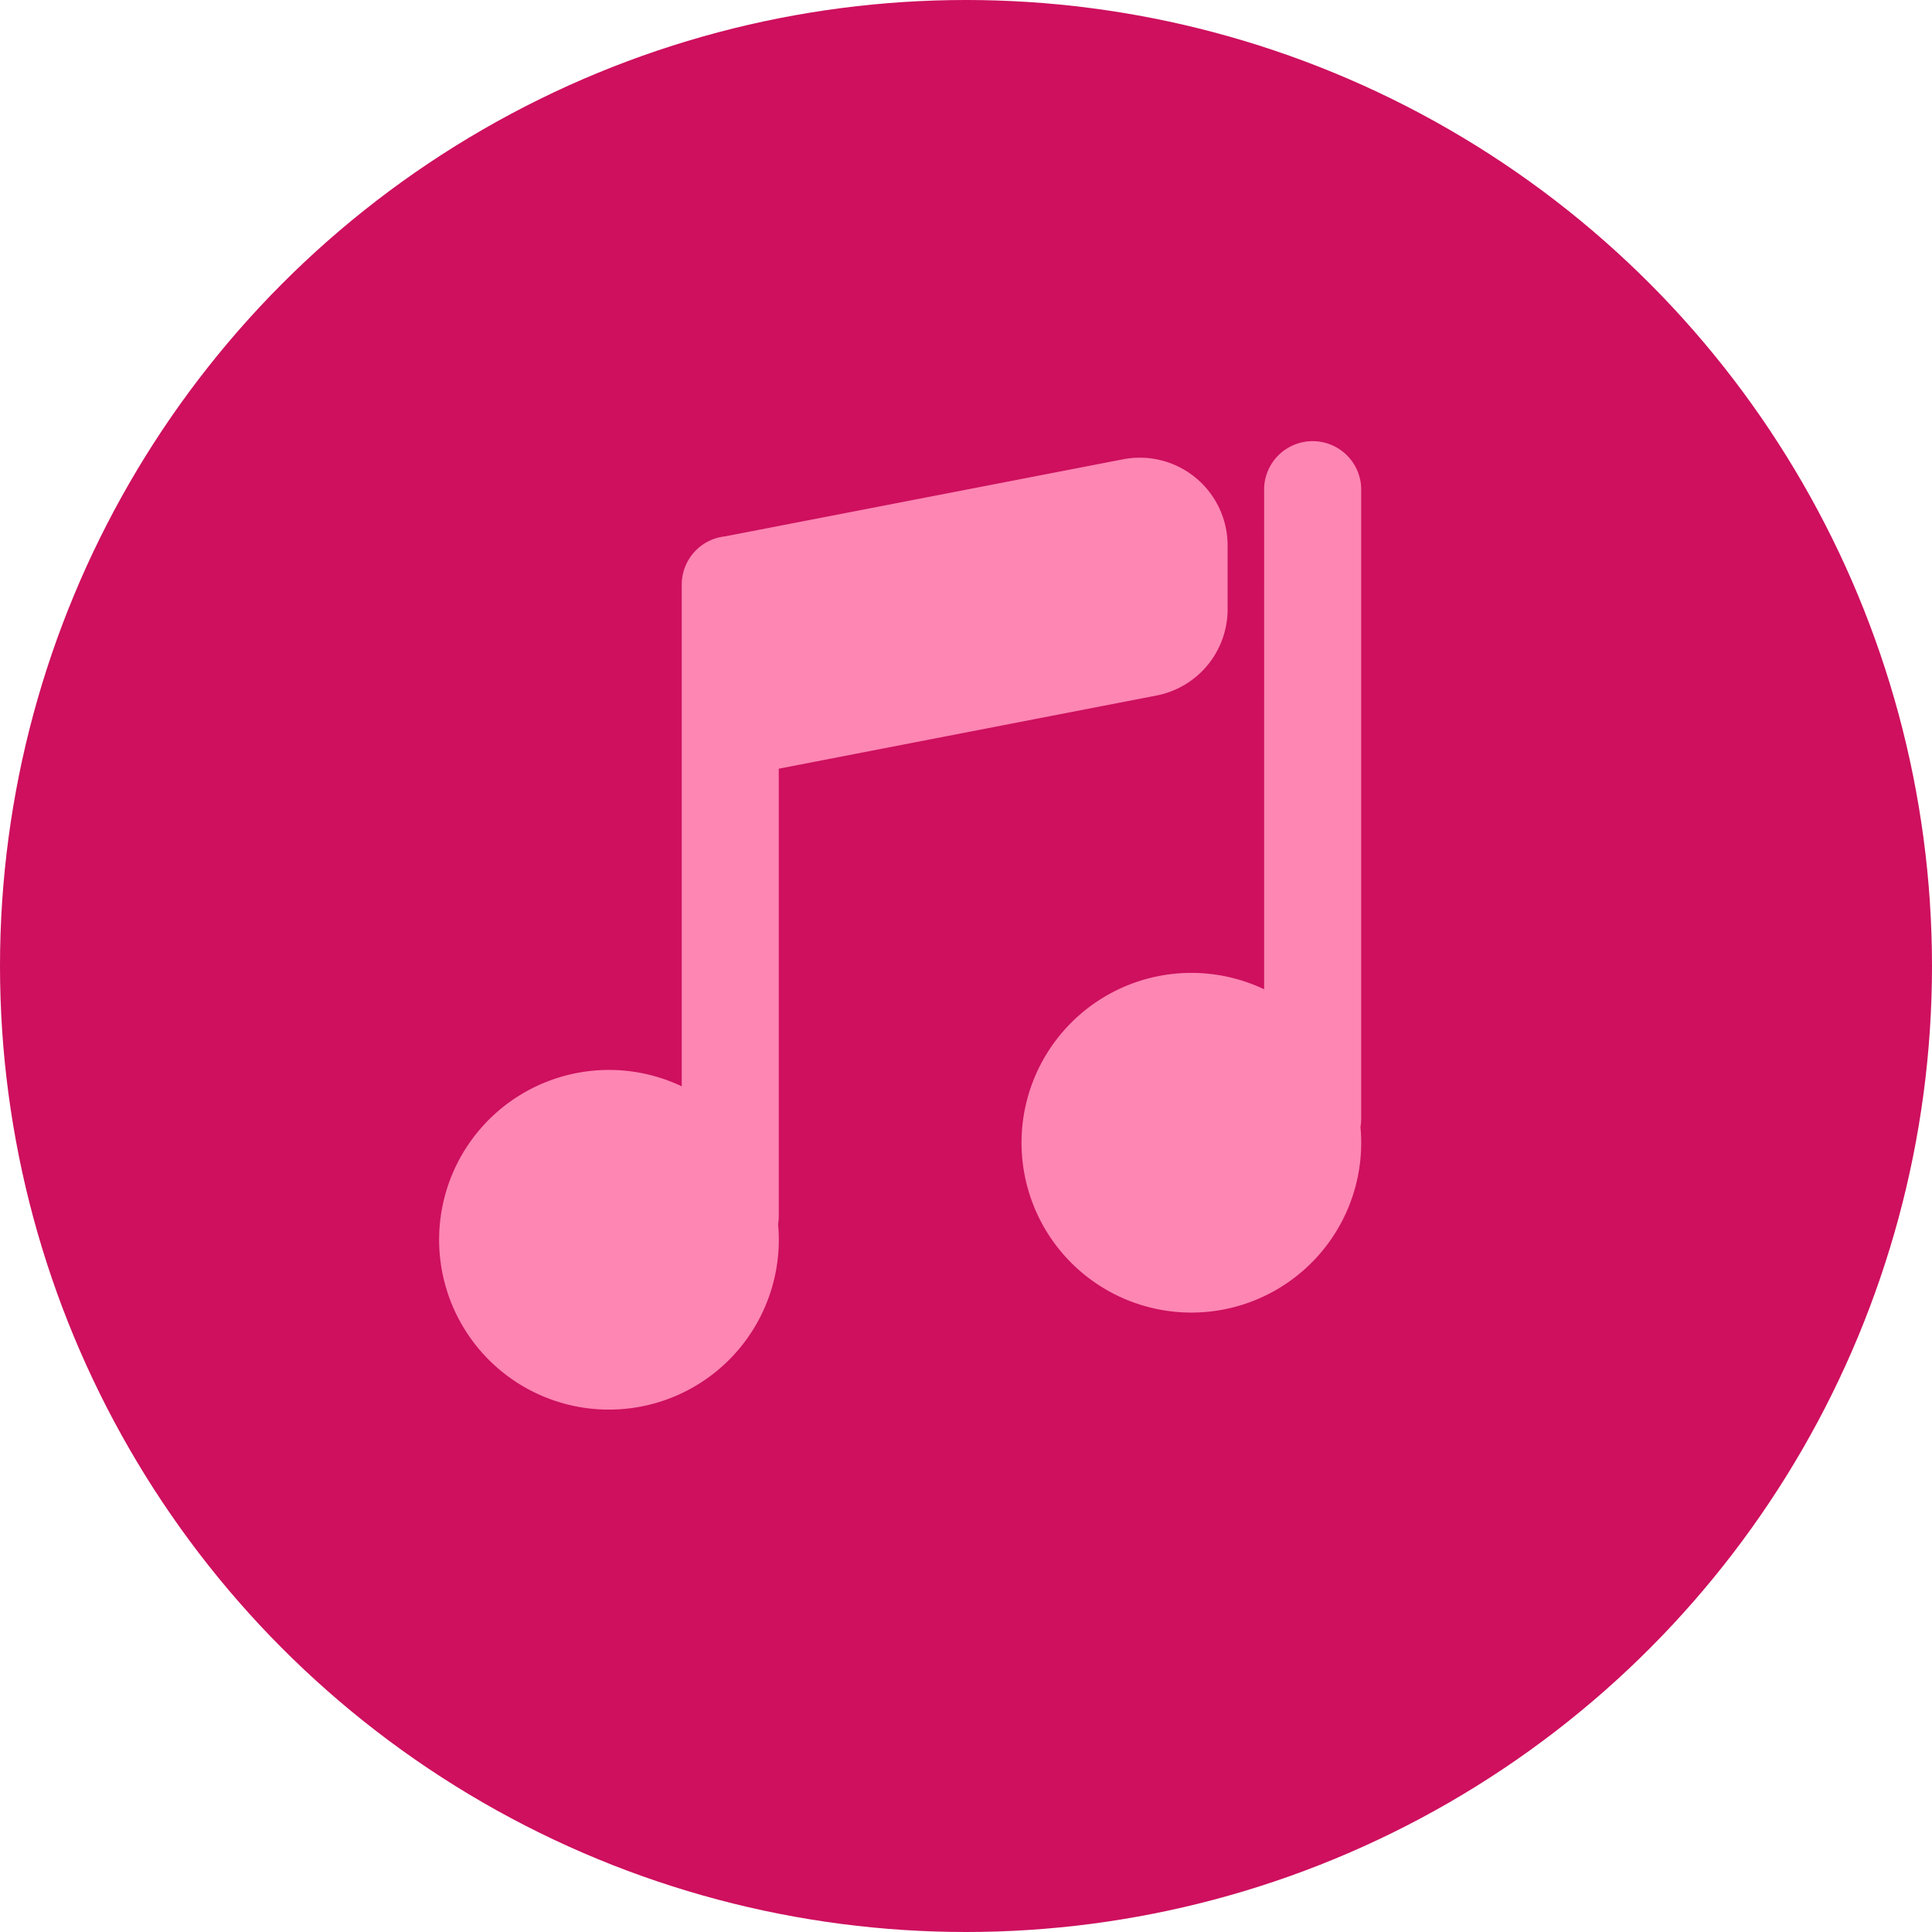 <svg xmlns="http://www.w3.org/2000/svg" width="22" height="22" viewBox="0 0 22 22"><g fill="none" fill-rule="evenodd"><circle cx="11" cy="11" r="11" fill="#CE105E"/><path fill="#FD86B3" fill-rule="nonzero" d="M8.868 8.753v5.09a.556.556 0 0 1-.008.095 1.934 1.934 0 1 1-1.097-1.568V6.658c0-.285.215-.52.492-.55l4.534-.878a1 1 0 0 1 1.19.982v.726a1 1 0 0 1-.81.982l-4.3.833zm5.527 2.512V5.553a.553.553 0 0 1 1.105 0v7.184a.556.556 0 0 1-.008.096 1.934 1.934 0 1 1-1.097-1.568z"/></g></svg>